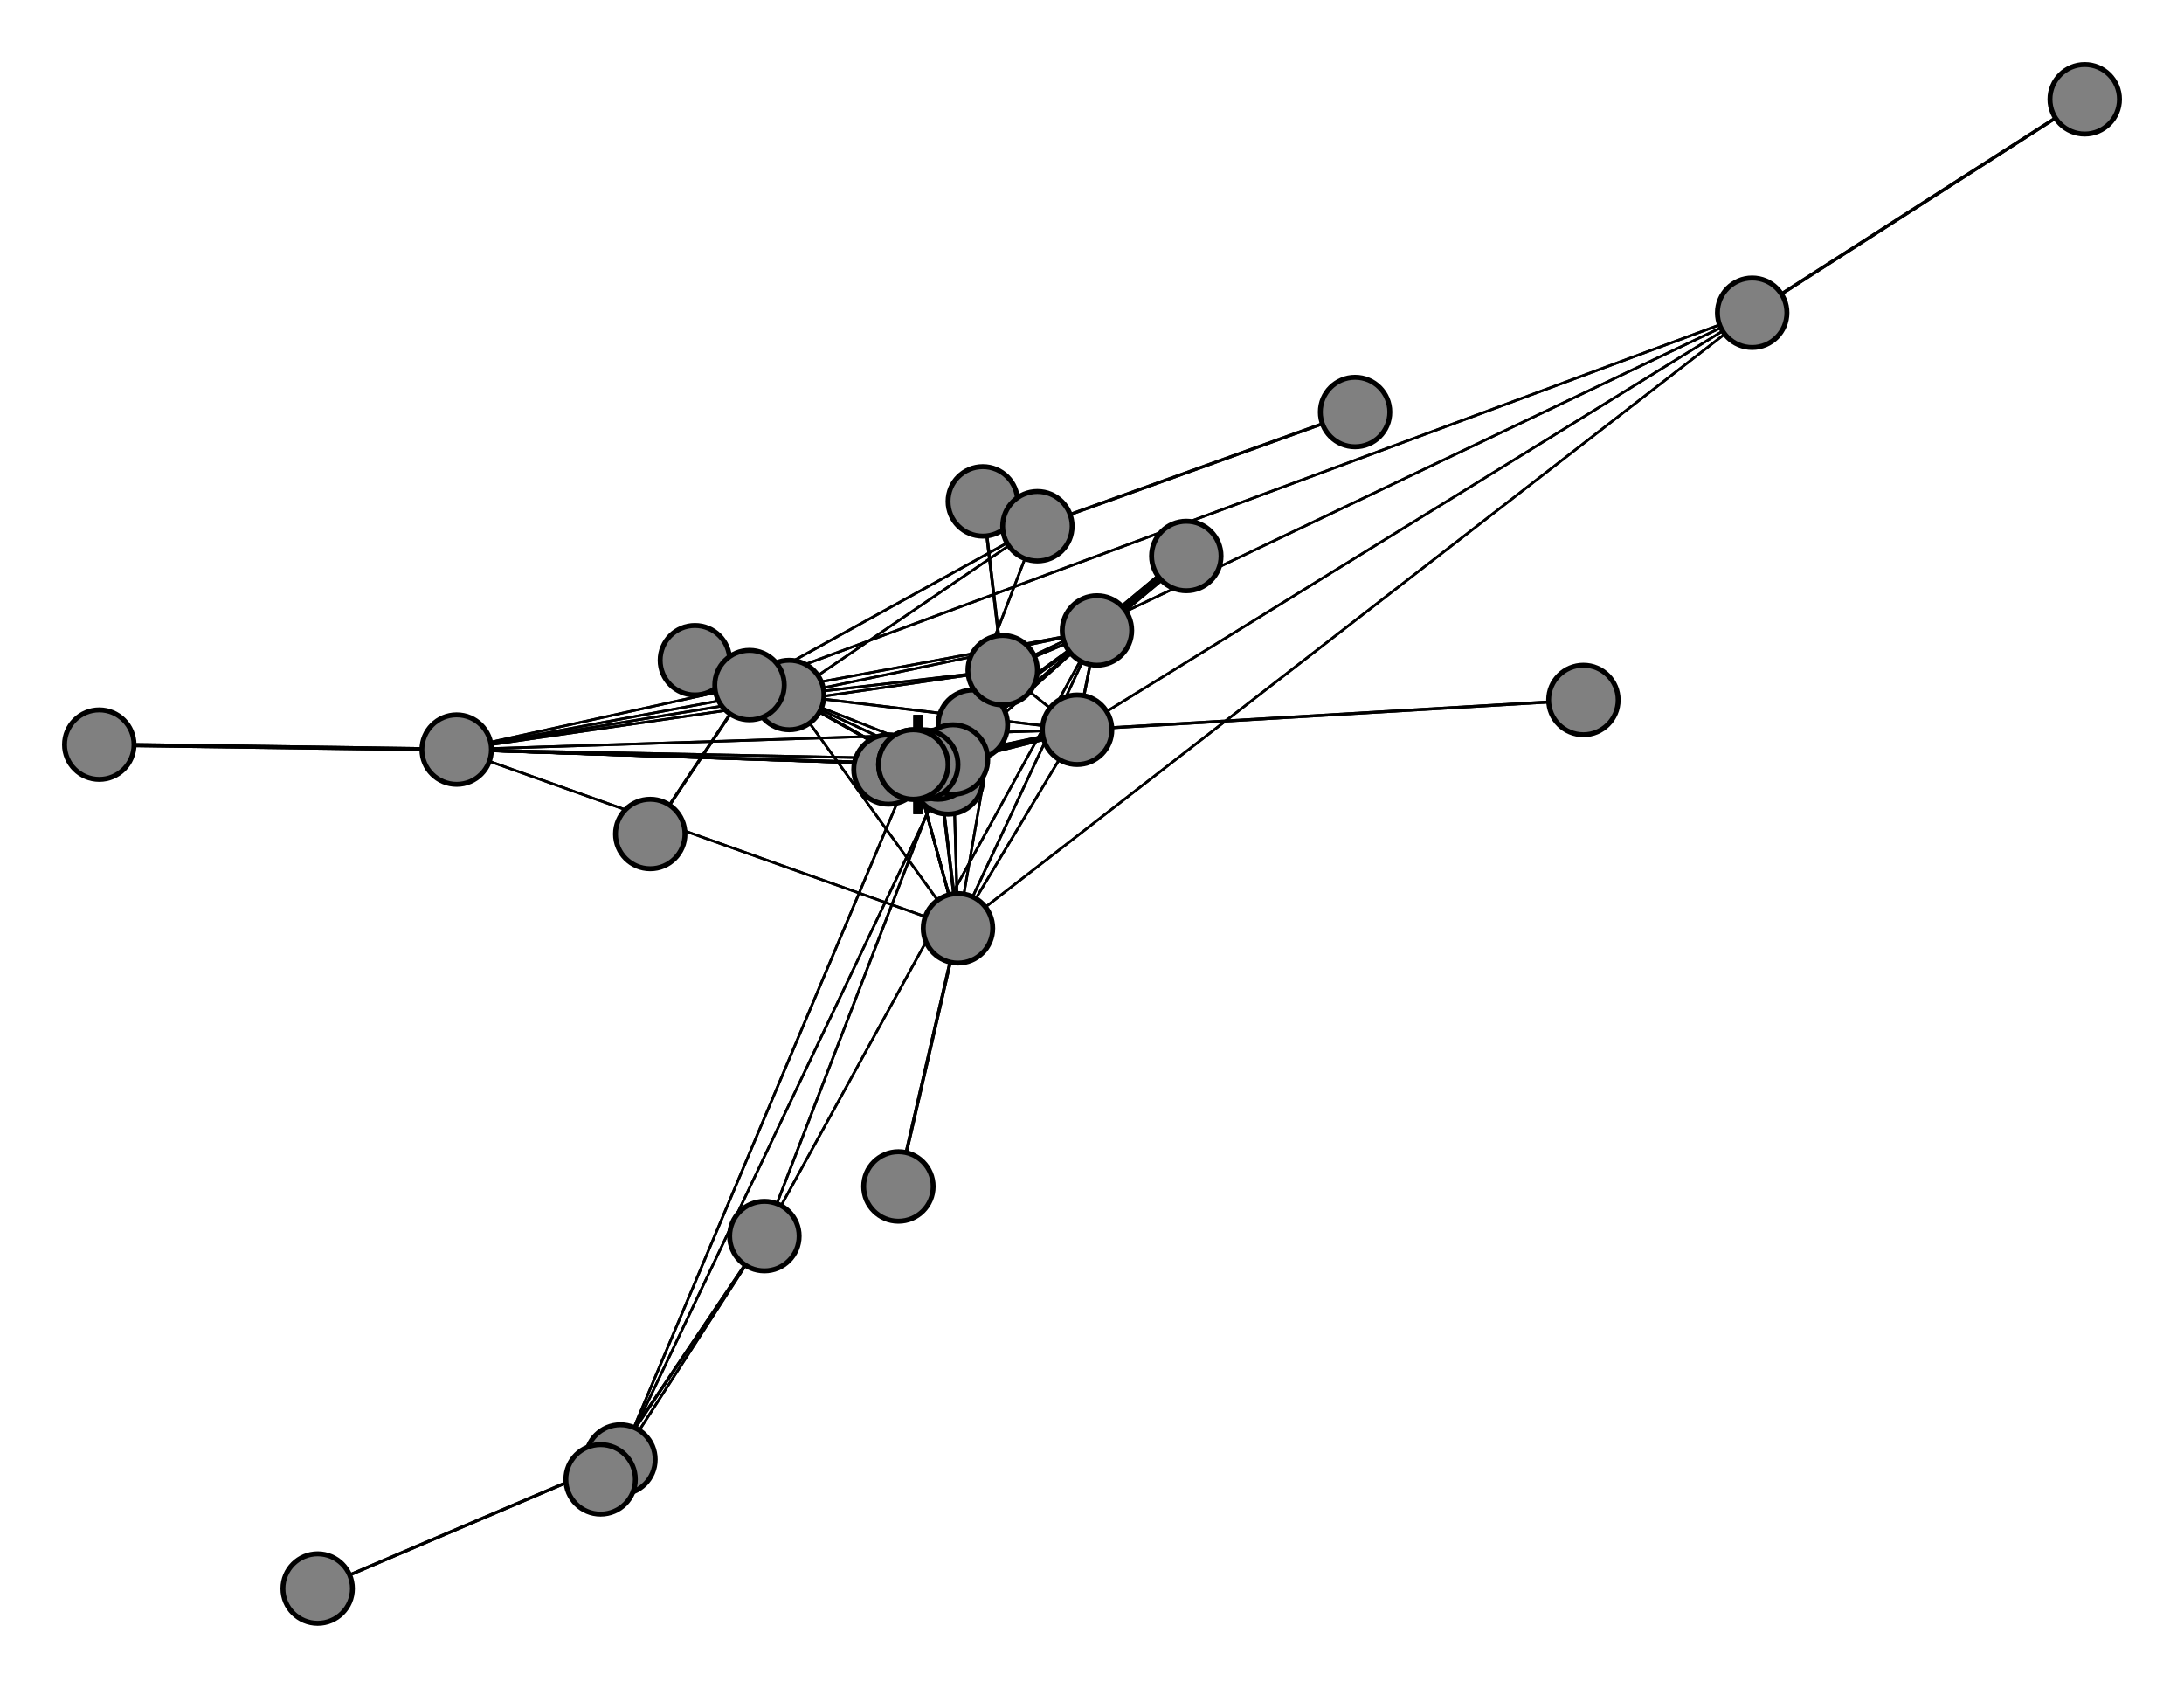 <svg width="440" height="340" xmlns="http://www.w3.org/2000/svg">
<path stroke-width="10.216" stroke="black" d="M 191 157 189 154"/>
<path stroke-width="0.509" stroke="black" d="M 202 135 184 154"/>
<path stroke-width="0.5" stroke="black" d="M 202 135 353 63"/>
<path stroke-width="0.586" stroke="black" d="M 319 141 217 147"/>
<path stroke-width="1.097" stroke="black" d="M 217 147 189 154"/>
<path stroke-width="0.794" stroke="black" d="M 217 147 184 154"/>
<path stroke-width="0.642" stroke="black" d="M 217 147 192 153"/>
<path stroke-width="0.509" stroke="black" d="M 202 135 217 147"/>
<path stroke-width="0.566" stroke="black" d="M 217 147 221 127"/>
<path stroke-width="0.509" stroke="black" d="M 217 147 92 151"/>
<path stroke-width="0.5" stroke="black" d="M 217 147 193 187"/>
<path stroke-width="0.509" stroke="black" d="M 217 147 202 135"/>
<path stroke-width="0.586" stroke="black" d="M 217 147 319 141"/>
<path stroke-width="0.5" stroke="black" d="M 217 147 184 154"/>
<path stroke-width="0.5" stroke="black" d="M 217 147 353 63"/>
<path stroke-width="0.528" stroke="black" d="M 217 147 159 140"/>
<path stroke-width="20.0" stroke="black" d="M 186 154 184 154"/>
<path stroke-width="0.604" stroke="black" d="M 202 135 198 101"/>
<path stroke-width="0.5" stroke="black" d="M 202 135 92 151"/>
<path stroke-width="0.509" stroke="black" d="M 193 187 221 127"/>
<path stroke-width="0.5" stroke="black" d="M 193 187 159 140"/>
<path stroke-width="0.5" stroke="black" d="M 193 187 92 151"/>
<path stroke-width="0.661" stroke="black" d="M 193 187 181 239"/>
<path stroke-width="0.5" stroke="black" d="M 193 187 202 135"/>
<path stroke-width="0.5" stroke="black" d="M 193 187 217 147"/>
<path stroke-width="0.5" stroke="black" d="M 202 135 193 187"/>
<path stroke-width="0.528" stroke="black" d="M 193 187 184 154"/>
<path stroke-width="0.604" stroke="black" d="M 198 101 202 135"/>
<path stroke-width="0.794" stroke="black" d="M 202 135 189 154"/>
<path stroke-width="0.642" stroke="black" d="M 202 135 184 154"/>
<path stroke-width="0.566" stroke="black" d="M 202 135 192 153"/>
<path stroke-width="0.528" stroke="black" d="M 202 135 221 127"/>
<path stroke-width="0.509" stroke="black" d="M 202 135 159 140"/>
<path stroke-width="0.5" stroke="black" d="M 193 187 353 63"/>
<path stroke-width="0.528" stroke="black" d="M 193 187 192 153"/>
<path stroke-width="2.927" stroke="black" d="M 184 154 189 154"/>
<path stroke-width="1.097" stroke="black" d="M 184 154 192 153"/>
<path stroke-width="0.607" stroke="black" d="M 273 83 209 106"/>
<path stroke-width="0.5" stroke="black" d="M 209 106 159 140"/>
<path stroke-width="0.509" stroke="black" d="M 209 106 154 249"/>
<path stroke-width="0.607" stroke="black" d="M 209 106 273 83"/>
<path stroke-width="0.509" stroke="black" d="M 209 106 151 138"/>
<path stroke-width="0.607" stroke="black" d="M 131 168 151 138"/>
<path stroke-width="0.509" stroke="black" d="M 154 249 209 106"/>
<path stroke-width="0.5" stroke="black" d="M 151 138 92 151"/>
<path stroke-width="0.607" stroke="black" d="M 151 138 131 168"/>
<path stroke-width="0.509" stroke="black" d="M 151 138 353 63"/>
<path stroke-width="0.644" stroke="black" d="M 420 20 353 63"/>
<path stroke-width="0.5" stroke="black" d="M 353 63 193 187"/>
<path stroke-width="0.5" stroke="black" d="M 353 63 202 135"/>
<path stroke-width="0.5" stroke="black" d="M 353 63 217 147"/>
<path stroke-width="0.509" stroke="black" d="M 151 138 209 106"/>
<path stroke-width="1.723" stroke="black" d="M 184 154 184 154"/>
<path stroke-width="0.607" stroke="black" d="M 154 249 121 298"/>
<path stroke-width="0.5" stroke="black" d="M 154 249 221 127"/>
<path stroke-width="0.794" stroke="black" d="M 184 154 221 127"/>
<path stroke-width="0.642" stroke="black" d="M 184 154 159 140"/>
<path stroke-width="0.566" stroke="black" d="M 184 154 92 151"/>
<path stroke-width="0.528" stroke="black" d="M 184 154 193 187"/>
<path stroke-width="0.509" stroke="black" d="M 184 154 202 135"/>
<path stroke-width="0.5" stroke="black" d="M 184 154 217 147"/>
<path stroke-width="0.509" stroke="black" d="M 154 249 125 294"/>
<path stroke-width="20.0" stroke="black" d="M 184 154 186 154"/>
<path stroke-width="0.607" stroke="black" d="M 64 320 125 294"/>
<path stroke-width="0.5" stroke="black" d="M 125 294 192 153"/>
<path stroke-width="0.509" stroke="black" d="M 125 294 184 154"/>
<path stroke-width="0.607" stroke="black" d="M 125 294 64 320"/>
<path stroke-width="0.509" stroke="black" d="M 125 294 154 249"/>
<path stroke-width="0.607" stroke="black" d="M 121 298 154 249"/>
<path stroke-width="0.509" stroke="black" d="M 184 154 125 294"/>
<path stroke-width="0.566" stroke="black" d="M 193 187 184 154"/>
<path stroke-width="0.642" stroke="black" d="M 193 187 189 154"/>
<path stroke-width="0.661" stroke="black" d="M 181 239 193 187"/>
<path stroke-width="0.642" stroke="black" d="M 184 154 202 135"/>
<path stroke-width="0.794" stroke="black" d="M 184 154 217 147"/>
<path stroke-width="1.723" stroke="black" d="M 184 154 184 154"/>
<path stroke-width="2.936" stroke="black" d="M 196 146 192 153"/>
<path stroke-width="0.5" stroke="black" d="M 192 153 189 154"/>
<path stroke-width="0.5" stroke="black" d="M 192 153 184 154"/>
<path stroke-width="0.566" stroke="black" d="M 184 154 193 187"/>
<path stroke-width="2.936" stroke="black" d="M 192 153 196 146"/>
<path stroke-width="0.5" stroke="black" d="M 192 153 159 140"/>
<path stroke-width="0.509" stroke="black" d="M 192 153 92 151"/>
<path stroke-width="0.528" stroke="black" d="M 192 153 193 187"/>
<path stroke-width="0.566" stroke="black" d="M 192 153 202 135"/>
<path stroke-width="0.642" stroke="black" d="M 192 153 217 147"/>
<path stroke-width="1.097" stroke="black" d="M 192 153 184 154"/>
<path stroke-width="0.5" stroke="black" d="M 192 153 221 127"/>
<path stroke-width="0.5" stroke="black" d="M 192 153 125 294"/>
<path stroke-width="0.528" stroke="black" d="M 184 154 92 151"/>
<path stroke-width="0.5" stroke="black" d="M 184 154 221 127"/>
<path stroke-width="10.216" stroke="black" d="M 189 154 191 157"/>
<path stroke-width="0.5" stroke="black" d="M 189 154 184 154"/>
<path stroke-width="0.5" stroke="black" d="M 189 154 192 153"/>
<path stroke-width="0.509" stroke="black" d="M 189 154 221 127"/>
<path stroke-width="0.528" stroke="black" d="M 189 154 159 140"/>
<path stroke-width="0.566" stroke="black" d="M 189 154 92 151"/>
<path stroke-width="0.509" stroke="black" d="M 184 154 159 140"/>
<path stroke-width="0.642" stroke="black" d="M 189 154 193 187"/>
<path stroke-width="1.097" stroke="black" d="M 189 154 217 147"/>
<path stroke-width="2.927" stroke="black" d="M 189 154 184 154"/>
<path stroke-width="5.363" stroke="black" d="M 179 155 184 154"/>
<path stroke-width="0.5" stroke="black" d="M 184 154 189 154"/>
<path stroke-width="5.363" stroke="black" d="M 184 154 179 155"/>
<path stroke-width="0.5" stroke="black" d="M 184 154 192 153"/>
<path stroke-width="0.794" stroke="black" d="M 189 154 202 135"/>
<path stroke-width="1.723" stroke="black" d="M 239 112 221 127"/>
<path stroke-width="0.509" stroke="black" d="M 221 127 189 154"/>
<path stroke-width="0.5" stroke="black" d="M 221 127 184 154"/>
<path stroke-width="0.642" stroke="black" d="M 159 140 184 154"/>
<path stroke-width="0.5" stroke="black" d="M 159 140 209 106"/>
<path stroke-width="0.813" stroke="black" d="M 20 150 92 151"/>
<path stroke-width="0.566" stroke="black" d="M 92 151 189 154"/>
<path stroke-width="0.528" stroke="black" d="M 92 151 184 154"/>
<path stroke-width="0.509" stroke="black" d="M 92 151 192 153"/>
<path stroke-width="0.528" stroke="black" d="M 159 140 217 147"/>
<path stroke-width="0.5" stroke="black" d="M 92 151 221 127"/>
<path stroke-width="0.813" stroke="black" d="M 92 151 20 150"/>
<path stroke-width="0.5" stroke="black" d="M 92 151 193 187"/>
<path stroke-width="0.5" stroke="black" d="M 92 151 202 135"/>
<path stroke-width="0.509" stroke="black" d="M 92 151 217 147"/>
<path stroke-width="0.566" stroke="black" d="M 92 151 184 154"/>
<path stroke-width="0.5" stroke="black" d="M 92 151 151 138"/>
<path stroke-width="0.5" stroke="black" d="M 92 151 159 140"/>
<path stroke-width="0.509" stroke="black" d="M 159 140 202 135"/>
<path stroke-width="0.5" stroke="black" d="M 159 140 193 187"/>
<path stroke-width="0.5" stroke="black" d="M 159 140 92 151"/>
<path stroke-width="0.5" stroke="black" d="M 221 127 192 153"/>
<path stroke-width="1.723" stroke="black" d="M 221 127 239 112"/>
<path stroke-width="0.5" stroke="black" d="M 221 127 159 140"/>
<path stroke-width="0.5" stroke="black" d="M 221 127 92 151"/>
<path stroke-width="0.509" stroke="black" d="M 221 127 193 187"/>
<path stroke-width="0.528" stroke="black" d="M 221 127 202 135"/>
<path stroke-width="0.566" stroke="black" d="M 221 127 217 147"/>
<path stroke-width="0.794" stroke="black" d="M 221 127 184 154"/>
<path stroke-width="0.5" stroke="black" d="M 221 127 154 249"/>
<path stroke-width="1.116" stroke="black" d="M 140 133 159 140"/>
<path stroke-width="0.528" stroke="black" d="M 159 140 189 154"/>
<path stroke-width="0.509" stroke="black" d="M 159 140 184 154"/>
<path stroke-width="0.5" stroke="black" d="M 159 140 192 153"/>
<path stroke-width="0.5" stroke="black" d="M 159 140 221 127"/>
<path stroke-width="1.116" stroke="black" d="M 159 140 140 133"/>
<path stroke-width="0.509" stroke="black" d="M 353 63 151 138"/>
<path stroke-width="0.644" stroke="black" d="M 353 63 420 20"/>
<circle cx="191" cy="157" r="7.0" style="fill:gray;stroke:black;stroke-width:1.0"/>
<circle cx="189" cy="154" r="7.0" style="fill:gray;stroke:black;stroke-width:1.0"/>
<circle cx="179" cy="155" r="7.0" style="fill:gray;stroke:black;stroke-width:1.0"/>
<circle cx="184" cy="154" r="7.0" style="fill:gray;stroke:black;stroke-width:1.0"/>
<circle cx="196" cy="146" r="7.0" style="fill:gray;stroke:black;stroke-width:1.0"/>
<circle cx="192" cy="153" r="7.0" style="fill:gray;stroke:black;stroke-width:1.0"/>
<circle cx="239" cy="112" r="7.0" style="fill:gray;stroke:black;stroke-width:1.0"/>
<circle cx="221" cy="127" r="7.0" style="fill:gray;stroke:black;stroke-width:1.0"/>
<circle cx="140" cy="133" r="7.0" style="fill:gray;stroke:black;stroke-width:1.0"/>
<circle cx="159" cy="140" r="7.0" style="fill:gray;stroke:black;stroke-width:1.0"/>
<circle cx="20" cy="150" r="7.0" style="fill:gray;stroke:black;stroke-width:1.0"/>
<circle cx="92" cy="151" r="7.0" style="fill:gray;stroke:black;stroke-width:1.0"/>
<circle cx="181" cy="239" r="7.0" style="fill:gray;stroke:black;stroke-width:1.0"/>
<circle cx="193" cy="187" r="7.0" style="fill:gray;stroke:black;stroke-width:1.0"/>
<circle cx="198" cy="101" r="7.0" style="fill:gray;stroke:black;stroke-width:1.0"/>
<circle cx="202" cy="135" r="7.0" style="fill:gray;stroke:black;stroke-width:1.0"/>
<circle cx="319" cy="141" r="7.0" style="fill:gray;stroke:black;stroke-width:1.0"/>
<circle cx="217" cy="147" r="7.0" style="fill:gray;stroke:black;stroke-width:1.0"/>
<circle cx="186" cy="154" r="7.0" style="fill:gray;stroke:black;stroke-width:1.0"/>
<circle cx="184" cy="154" r="7.0" style="fill:gray;stroke:black;stroke-width:1.0"/>
<circle cx="64" cy="320" r="7.0" style="fill:gray;stroke:black;stroke-width:1.0"/>
<circle cx="125" cy="294" r="7.0" style="fill:gray;stroke:black;stroke-width:1.0"/>
<circle cx="121" cy="298" r="7.0" style="fill:gray;stroke:black;stroke-width:1.0"/>
<circle cx="154" cy="249" r="7.0" style="fill:gray;stroke:black;stroke-width:1.0"/>
<circle cx="273" cy="83" r="7.0" style="fill:gray;stroke:black;stroke-width:1.0"/>
<circle cx="209" cy="106" r="7.0" style="fill:gray;stroke:black;stroke-width:1.0"/>
<circle cx="131" cy="168" r="7.0" style="fill:gray;stroke:black;stroke-width:1.0"/>
<circle cx="151" cy="138" r="7.0" style="fill:gray;stroke:black;stroke-width:1.0"/>
<circle cx="420" cy="20" r="7.0" style="fill:gray;stroke:black;stroke-width:1.0"/>
<circle cx="353" cy="63" r="7.0" style="fill:gray;stroke:black;stroke-width:1.0"/>
</svg>
